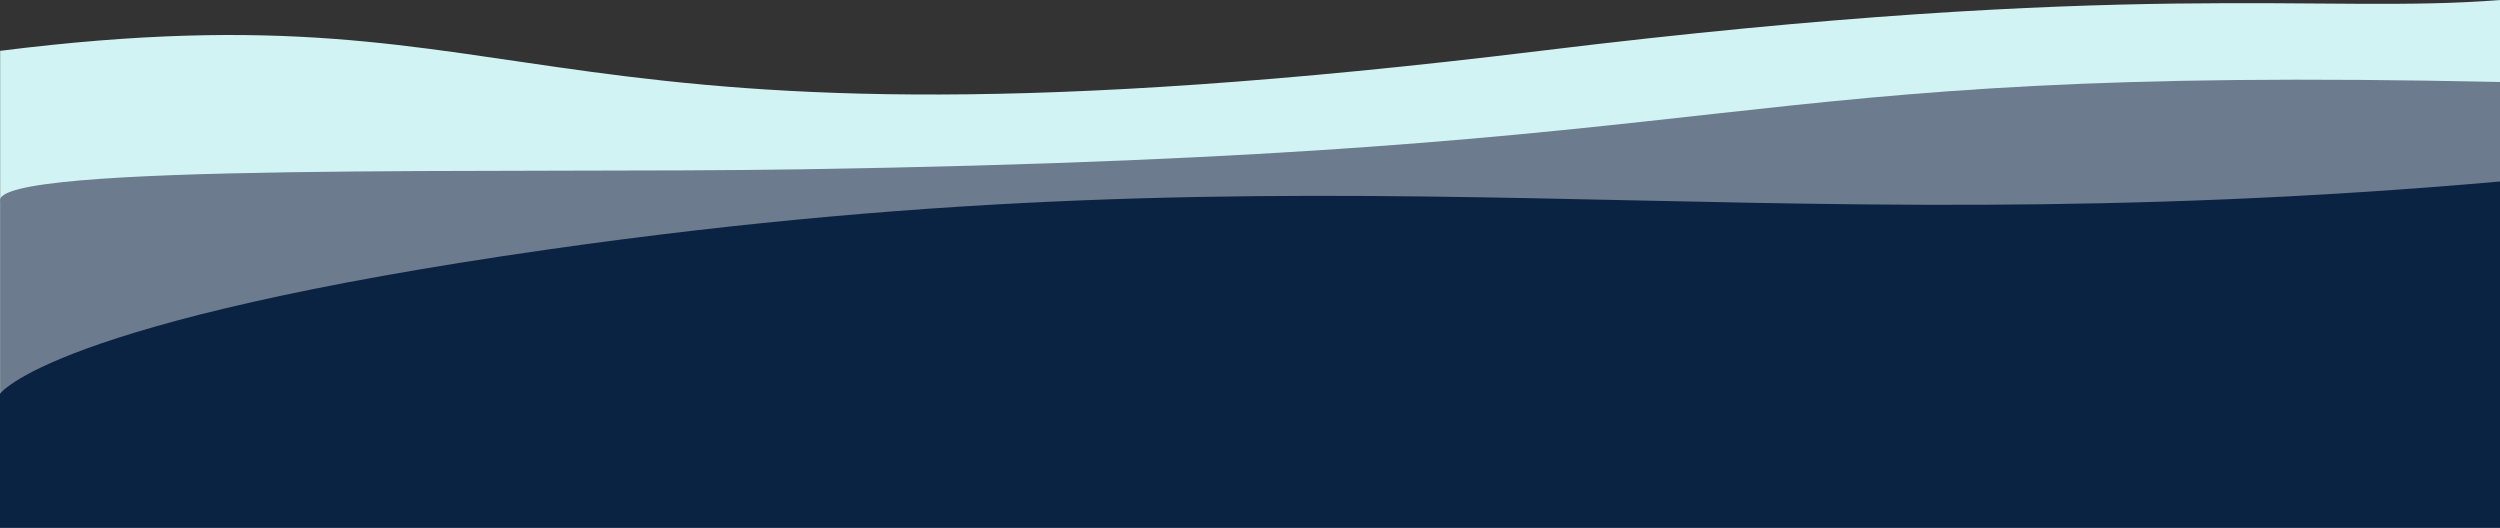<svg width="360" height="76" viewBox="0 0 360 76" fill="none" xmlns="http://www.w3.org/2000/svg">
<rect x="0" y="0" width="360" height="76" fill="#333333" stroke="none"/>
<g clip-path="url(#clip0_929_346)">
<path d="M221.836 7.319C307.495 -3.145 334.336 2.071 360 0L360 77.196L0.02 77.196L0.02 7.319C81.387 -2.896 71.894 25.636 221.836 7.319Z" fill="#D2F3F3"/>
<path d="M115.475 24.38C258.034 22.159 243.97 9.246 360 11.81L360 89.006L0.02 89.006L0.02 29C-1.395 23.33 73.551 25.033 115.475 24.38Z" fill="#6C7B8E"/>
<path d="M79.003 35.912C193.68 19.542 249.15 35.912 360 26.135L360 89.013L-2.74847e-06 89.013L-1.33631e-06 56.706C-1.33631e-06 56.706 7.252 46.154 79.003 35.912Z" fill="#0A2342"/>
</g>
<defs>
<clipPath id="clip0_929_346">
<rect width="76" height="360" fill="white" transform="translate(360) rotate(90)"/>
</clipPath>
</defs>
</svg>
